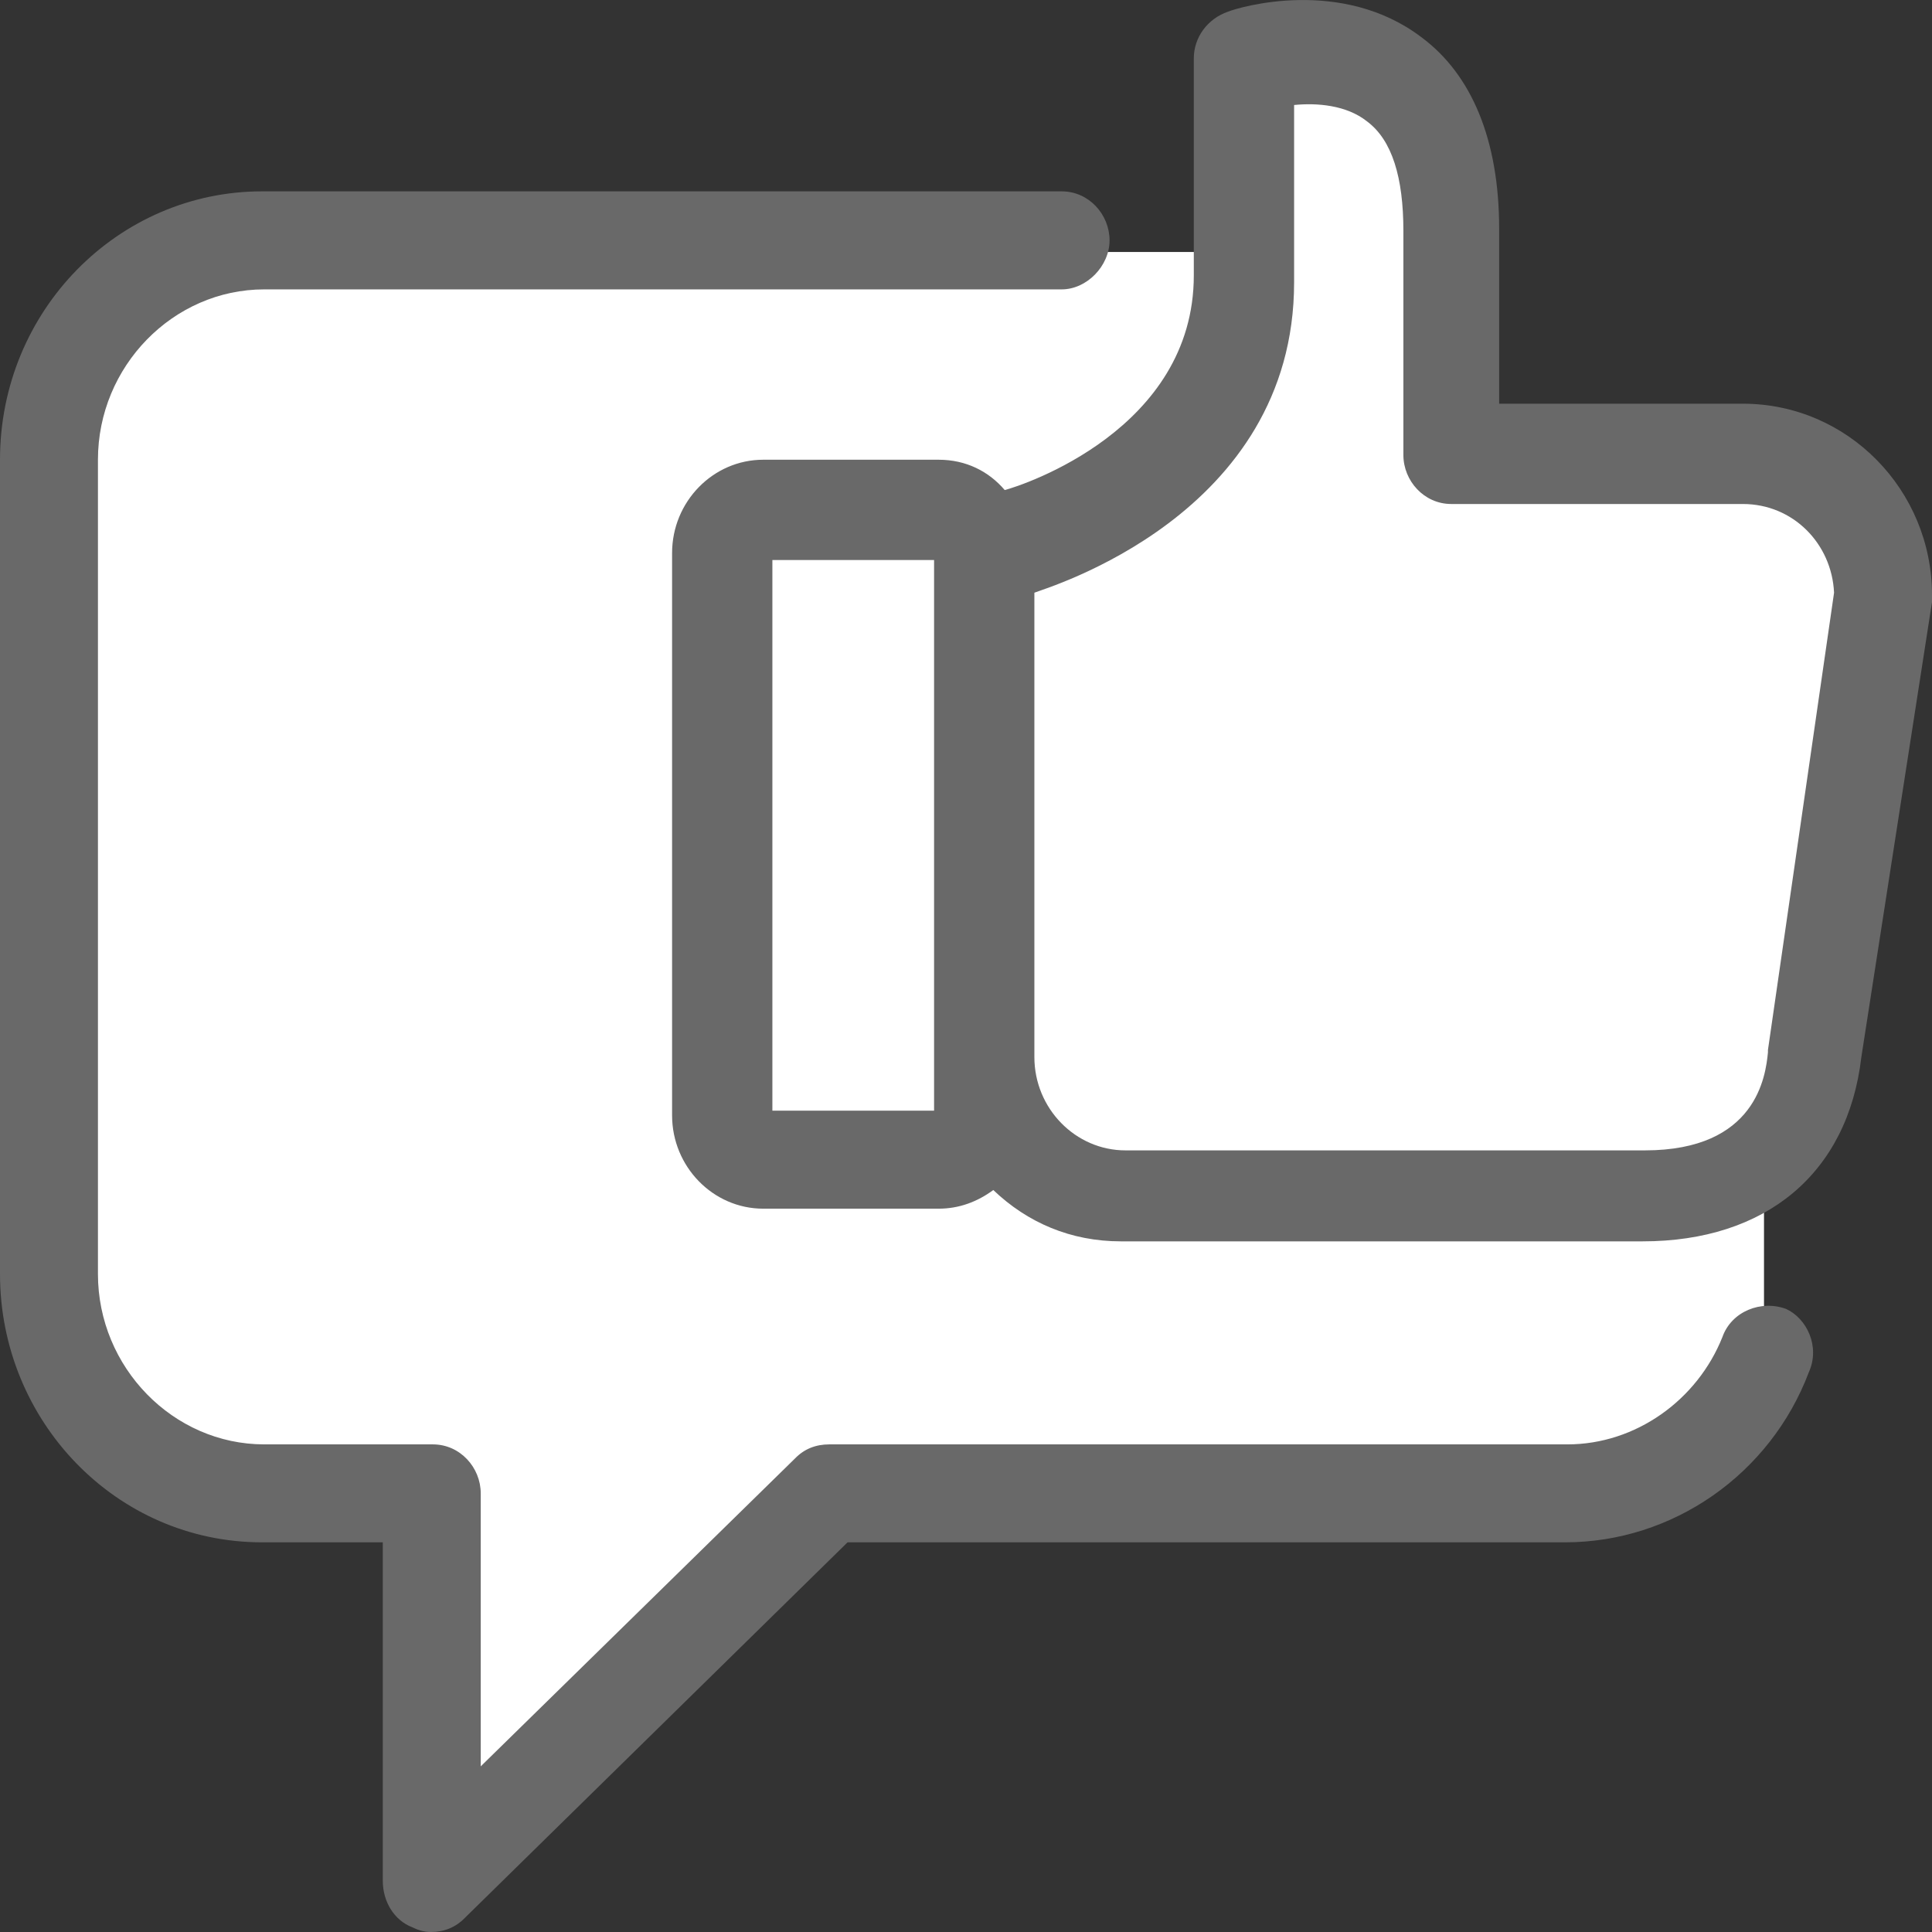<svg width="23" height="23" viewBox="0 0 23 23" fill="none" xmlns="http://www.w3.org/2000/svg">
<rect x="0" y="0" width="23" height="23" fill="#333333" stroke="none"/>
<path d="M2 3H15V0.5H16L17 1.5V5.5H20L22 6L22.5 7L22 10.5L21 14V16L20.5 17L19.5 18H10L5 22.5V17.5H2L0.5 16V5L2 3Z" fill="white"/>
<path d="M21.535 16.333C21.074 17.556 19.908 18.361 18.633 18.361H10.09L5.533 22.833C5.425 22.944 5.289 23 5.126 23C5.045 23 4.963 22.972 4.909 22.944C4.692 22.861 4.557 22.639 4.557 22.389V18.361H3.119C1.383 18.361 0 16.917 0 15.167V5.473C0 3.695 1.41 2.278 3.119 2.278H12.639C12.965 2.278 13.209 2.556 13.209 2.861C13.209 3.167 12.938 3.445 12.639 3.445H3.146C2.061 3.445 1.166 4.361 1.166 5.473V15.167C1.166 16.278 2.061 17.195 3.146 17.195H5.153C5.479 17.195 5.723 17.472 5.723 17.778V21.028L9.466 17.361C9.574 17.25 9.71 17.195 9.873 17.195H18.66C19.474 17.195 20.206 16.667 20.505 15.917C20.613 15.611 20.966 15.472 21.264 15.583C21.508 15.695 21.671 16.028 21.535 16.333ZM23 7.084C23 7.111 23 7.139 23 7.167L22.159 12.584C21.997 13.972 21.02 14.778 19.555 14.778H13.344C12.748 14.778 12.232 14.556 11.825 14.167C11.636 14.306 11.419 14.389 11.175 14.389H9.086C8.489 14.389 8.001 13.889 8.001 13.278V6.584C8.001 5.972 8.489 5.473 9.086 5.473H11.175C11.5 5.473 11.771 5.611 11.961 5.834C12.178 5.778 14.212 5.111 14.212 3.278V0.695C14.212 0.445 14.375 0.223 14.619 0.139C14.755 0.084 15.975 -0.277 16.924 0.445C17.521 0.889 17.847 1.667 17.847 2.723V4.806H20.749C21.997 4.806 23 5.834 23 7.084ZM11.12 6.667H9.195V13.222H11.12V6.667ZM21.834 7.056C21.807 6.472 21.346 6 20.749 6H17.277C16.952 6 16.707 5.723 16.707 5.417V2.75C16.707 2.111 16.572 1.667 16.274 1.445C16.029 1.25 15.677 1.223 15.406 1.25V3.361C15.406 6.139 12.449 7 12.314 7.056V12.584C12.314 13.195 12.802 13.695 13.399 13.695H19.582C20.912 13.695 21.02 12.806 21.047 12.528C21.047 12.528 21.047 12.528 21.047 12.5L21.834 7.056Z" fill="#696969"/>
</svg>
